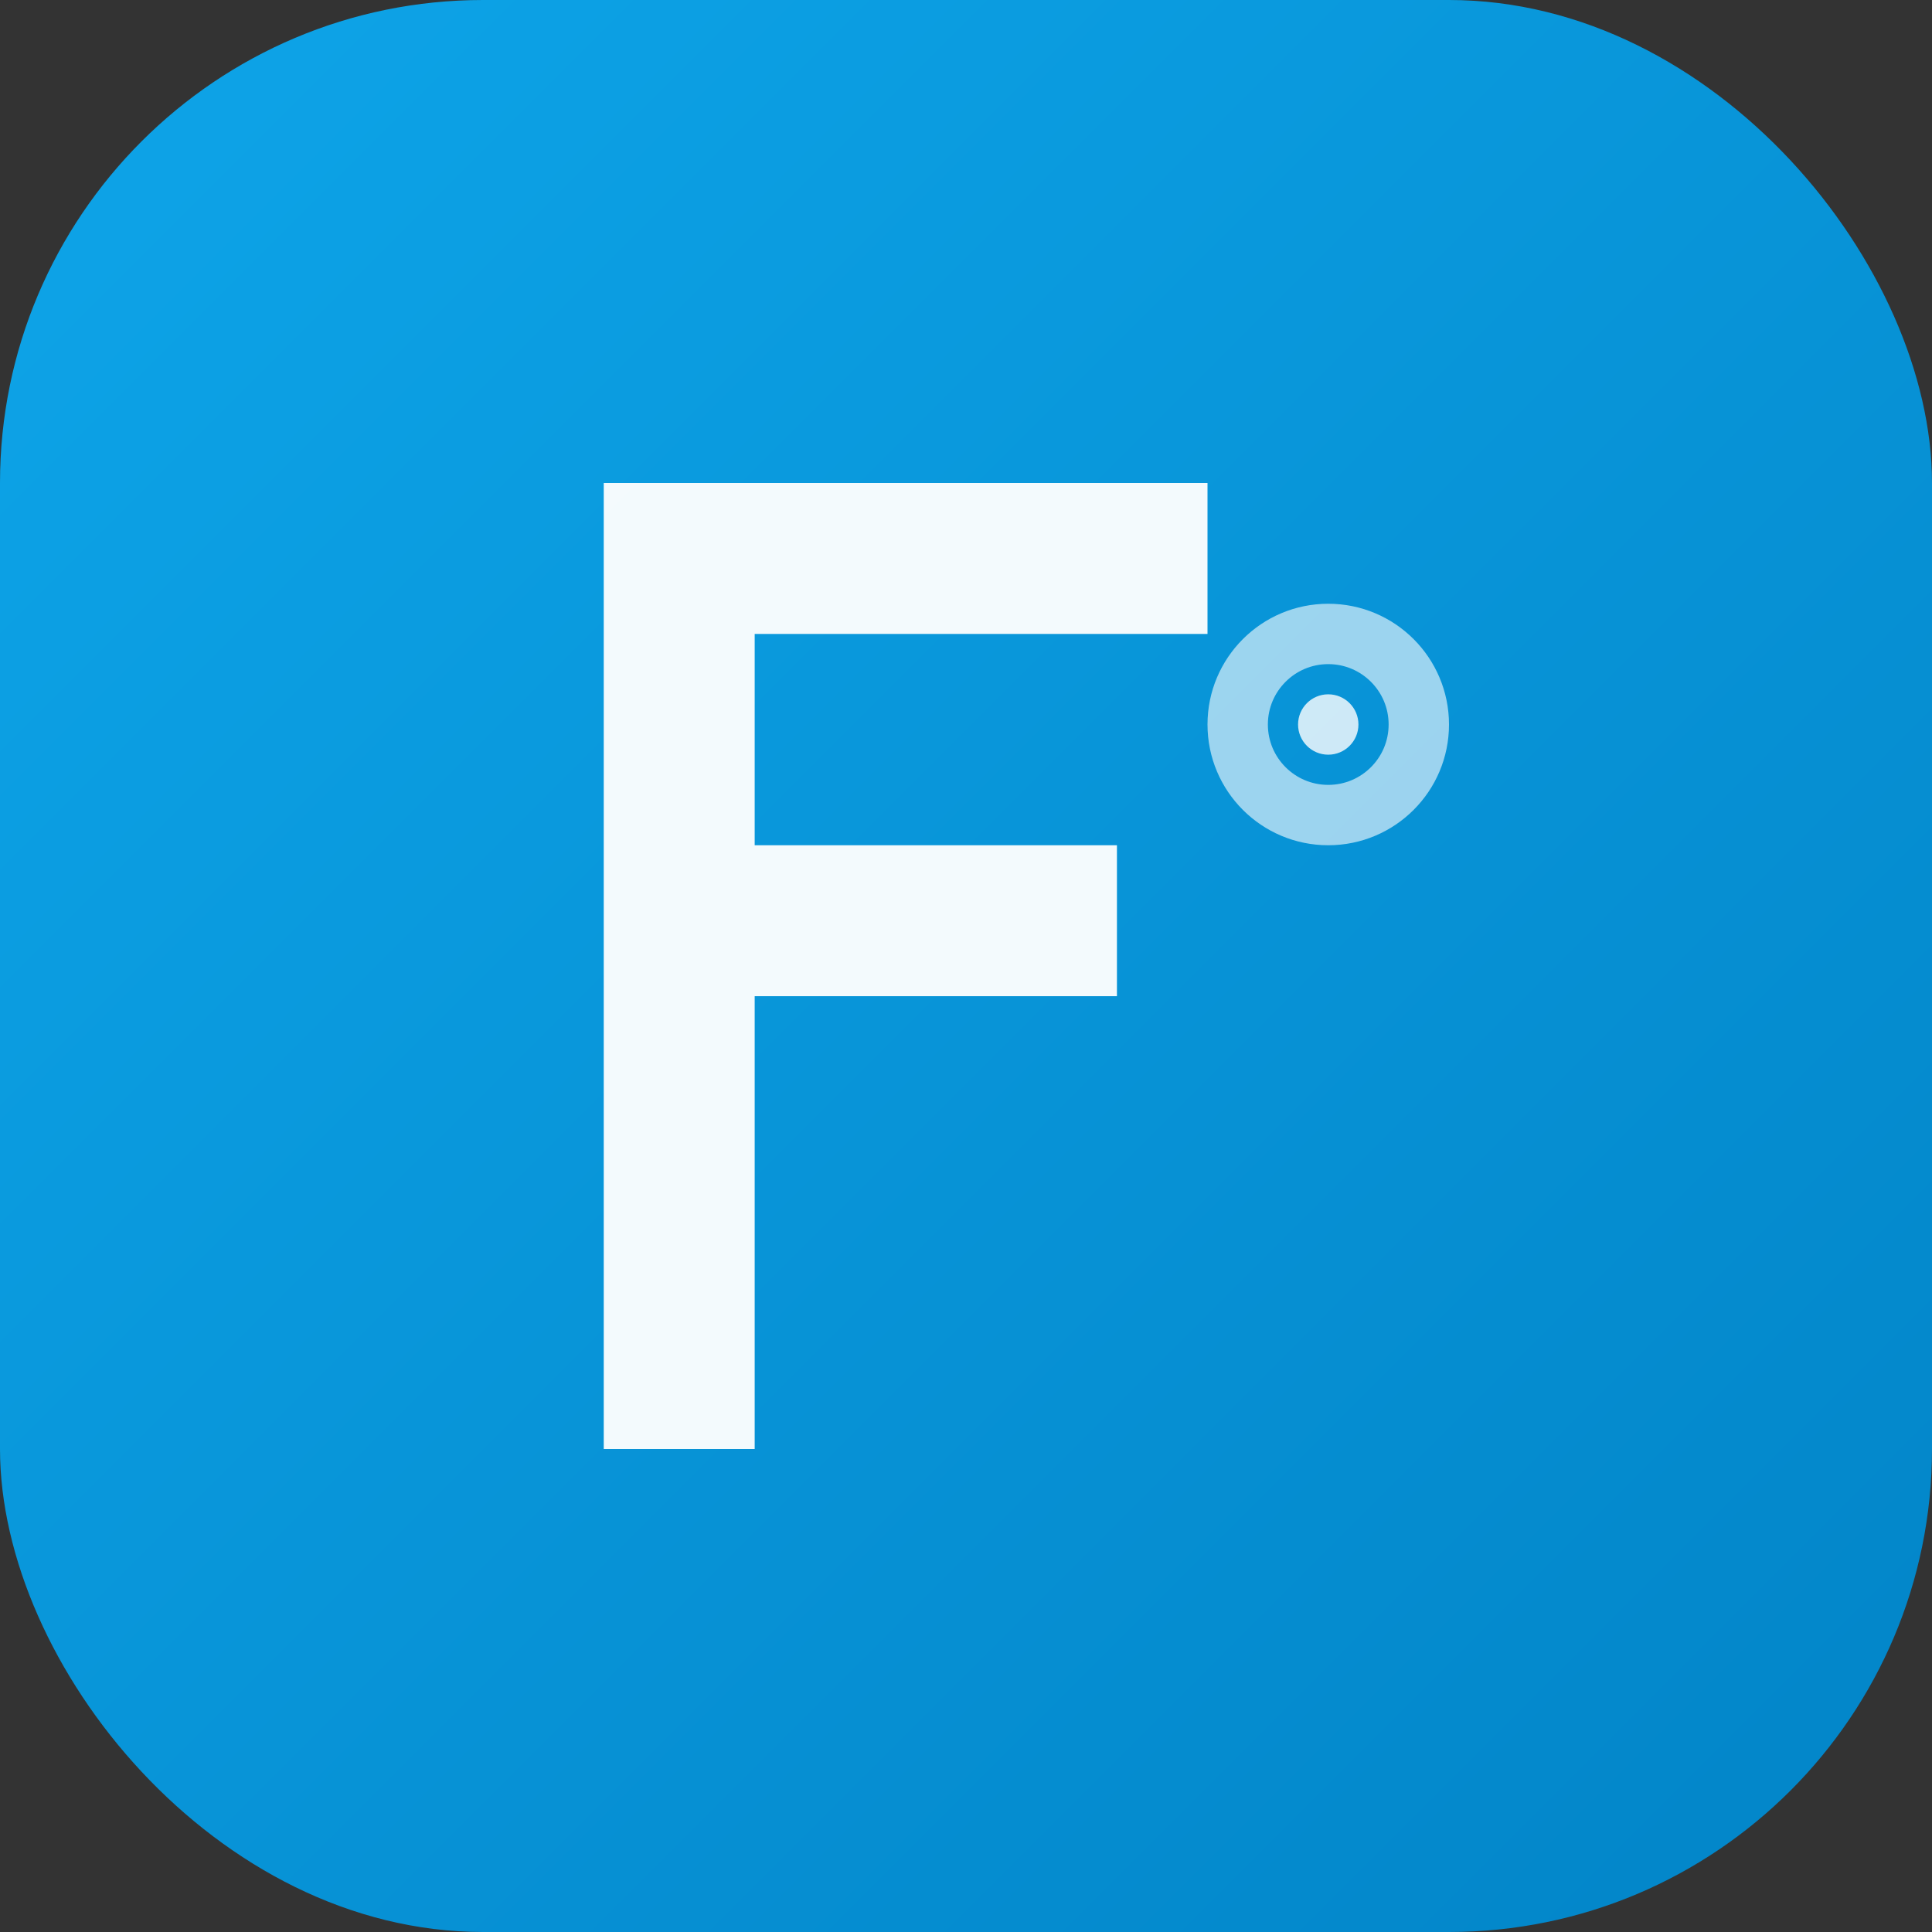 <svg width="32" height="32" viewBox="0 0 32 32" fill="none" xmlns="http://www.w3.org/2000/svg">
  <rect x="0" y="0" width="32" height="32" fill="#333333" stroke="none"/>
  <!-- Background with gradient -->
  <defs>
    <linearGradient id="bg" x1="0%" y1="0%" x2="100%" y2="100%">
      <stop offset="0%" style="stop-color:#0ea5e9;stop-opacity:1" />
      <stop offset="100%" style="stop-color:#0284c7;stop-opacity:1" />
    </linearGradient>
  </defs>
  <rect width="32" height="32" rx="8" fill="url(#bg)"/>
  
  <!-- Focus symbol - stylized F with focus rings -->
  <g fill="white">
    <!-- Main F letter -->
    <path d="M10 8h10v2.5H12.5V14h6v2.5h-6V24H10V8z" fill="white" opacity="0.95"/>
    
    <!-- Focus rings for "focus" concept -->
    <circle cx="22" cy="12" r="1.5" fill="none" stroke="white" stroke-width="1" opacity="0.6"/>
    <circle cx="22" cy="12" r="0.5" fill="white" opacity="0.8"/>
  </g>
</svg>
